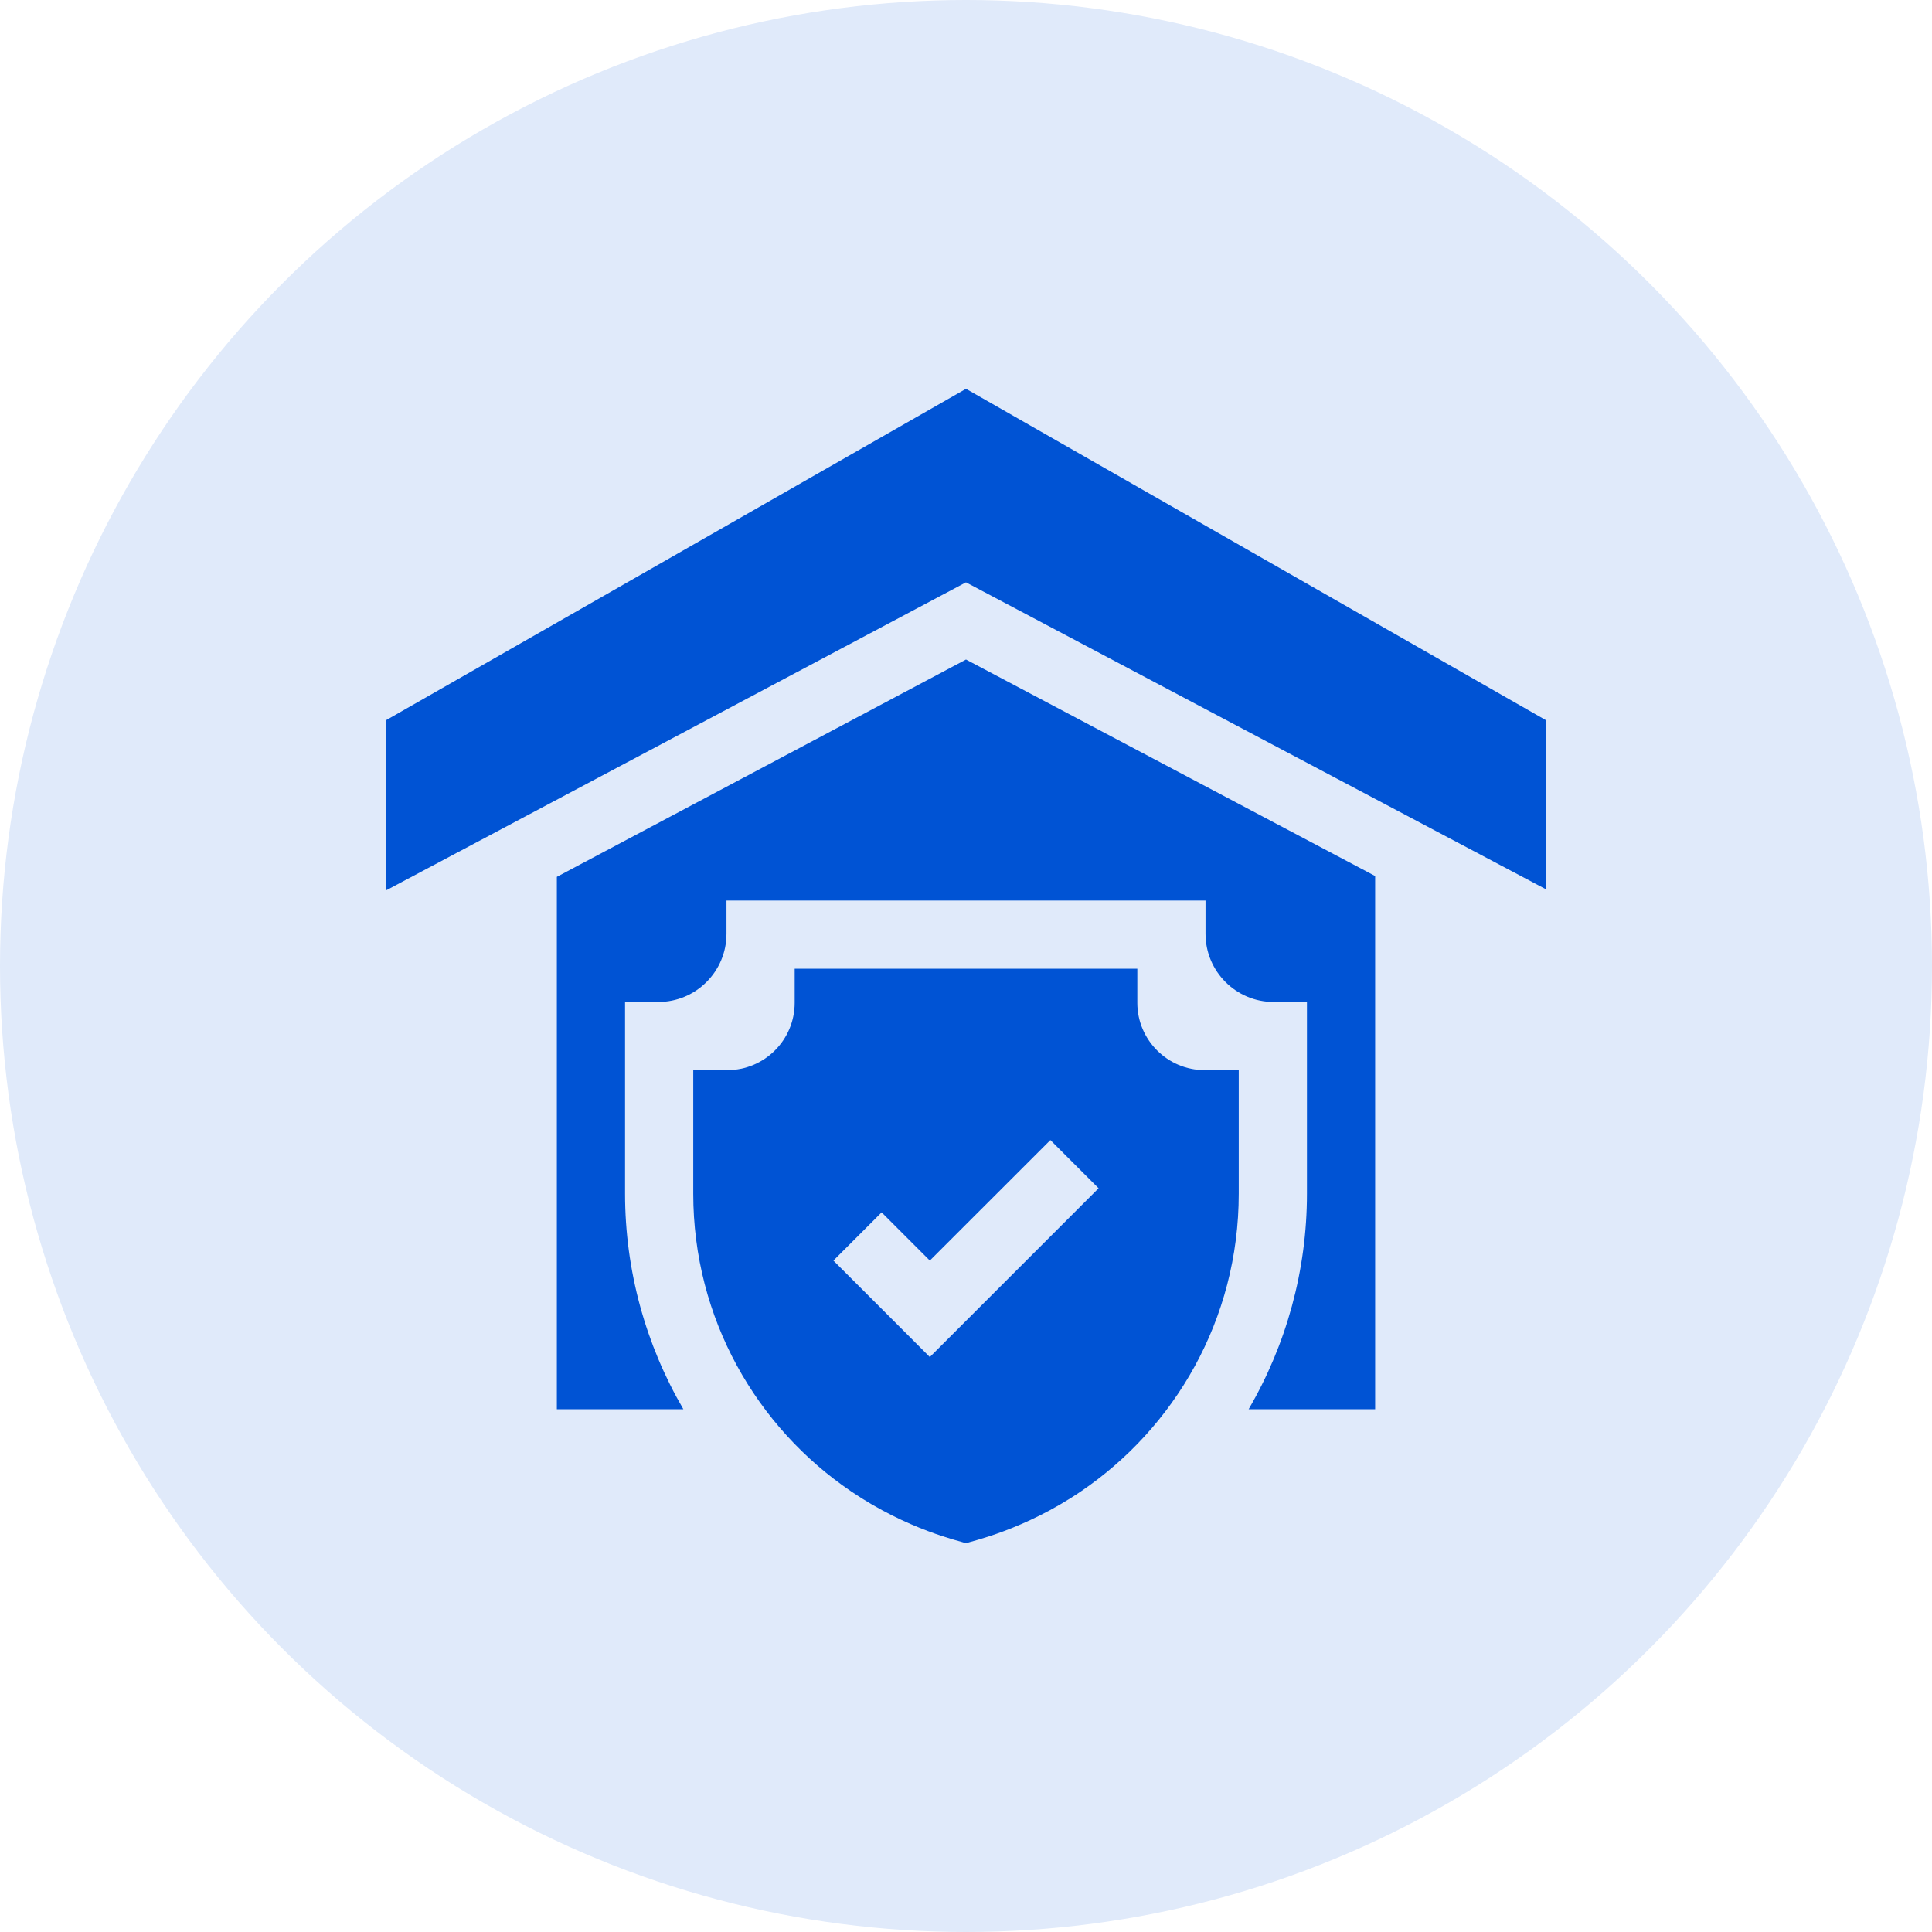 <svg width="40" height="40" viewBox="0 0 40 40" fill="none" xmlns="http://www.w3.org/2000/svg">
<circle cx="20" cy="20" r="20" fill="#E0EAFA"/>
<g clip-path="url(#clip0_1_878)">
<path d="M11.529 18.154V29.176H14.148C13.369 27.841 12.941 26.306 12.941 24.712V20.745H13.629C14.409 20.745 15.041 20.113 15.041 19.333V18.645H24.959V19.333C24.959 20.113 25.591 20.745 26.37 20.745H27.059V24.712C27.059 26.306 26.631 27.841 25.852 29.176H28.471C28.471 29.176 28.471 21.541 28.471 18.137L20 13.655C18.641 14.377 14.767 16.435 11.529 18.154Z" fill="#0053D4"/>
<path d="M20 8.05C19.334 8.43 8.666 14.526 8 14.907V18.431C8.415 18.21 19.482 12.332 19.999 12.057L20 12.057L20 12.057C23.552 13.937 28.337 16.47 32 18.408C32 18.013 32 15.322 32 14.907C31.334 14.526 20.666 8.43 20 8.05Z" fill="#0053D4"/>
<path d="M23.547 20.762C23.547 20.515 23.547 20.303 23.547 20.056C21.371 20.056 18.631 20.056 16.453 20.056V20.762C16.453 21.531 15.828 22.156 15.059 22.156C14.812 22.156 14.6 22.156 14.353 22.156V24.712C14.353 27.306 15.67 29.554 17.621 30.877C18.799 31.677 19.878 31.906 20 31.95C20.121 31.906 21.201 31.677 22.38 30.877C24.307 29.569 25.647 27.332 25.647 24.712C25.647 23.442 25.647 22.899 25.647 22.156C25.4 22.156 25.188 22.156 24.941 22.156C24.173 22.156 23.547 21.531 23.547 20.762ZM19.251 28.096L17.255 26.099L18.253 25.101L19.251 26.099C20.012 25.339 20.941 24.41 21.747 23.604L22.745 24.602C22.393 24.954 19.604 27.744 19.251 28.096Z" fill="#0053D4"/>
</g>
<defs>
<clipPath id="clip0_1_878">
<rect width="24" height="24" fill="white" transform="translate(8 8)"/>
</clipPath>
</defs>
</svg>

